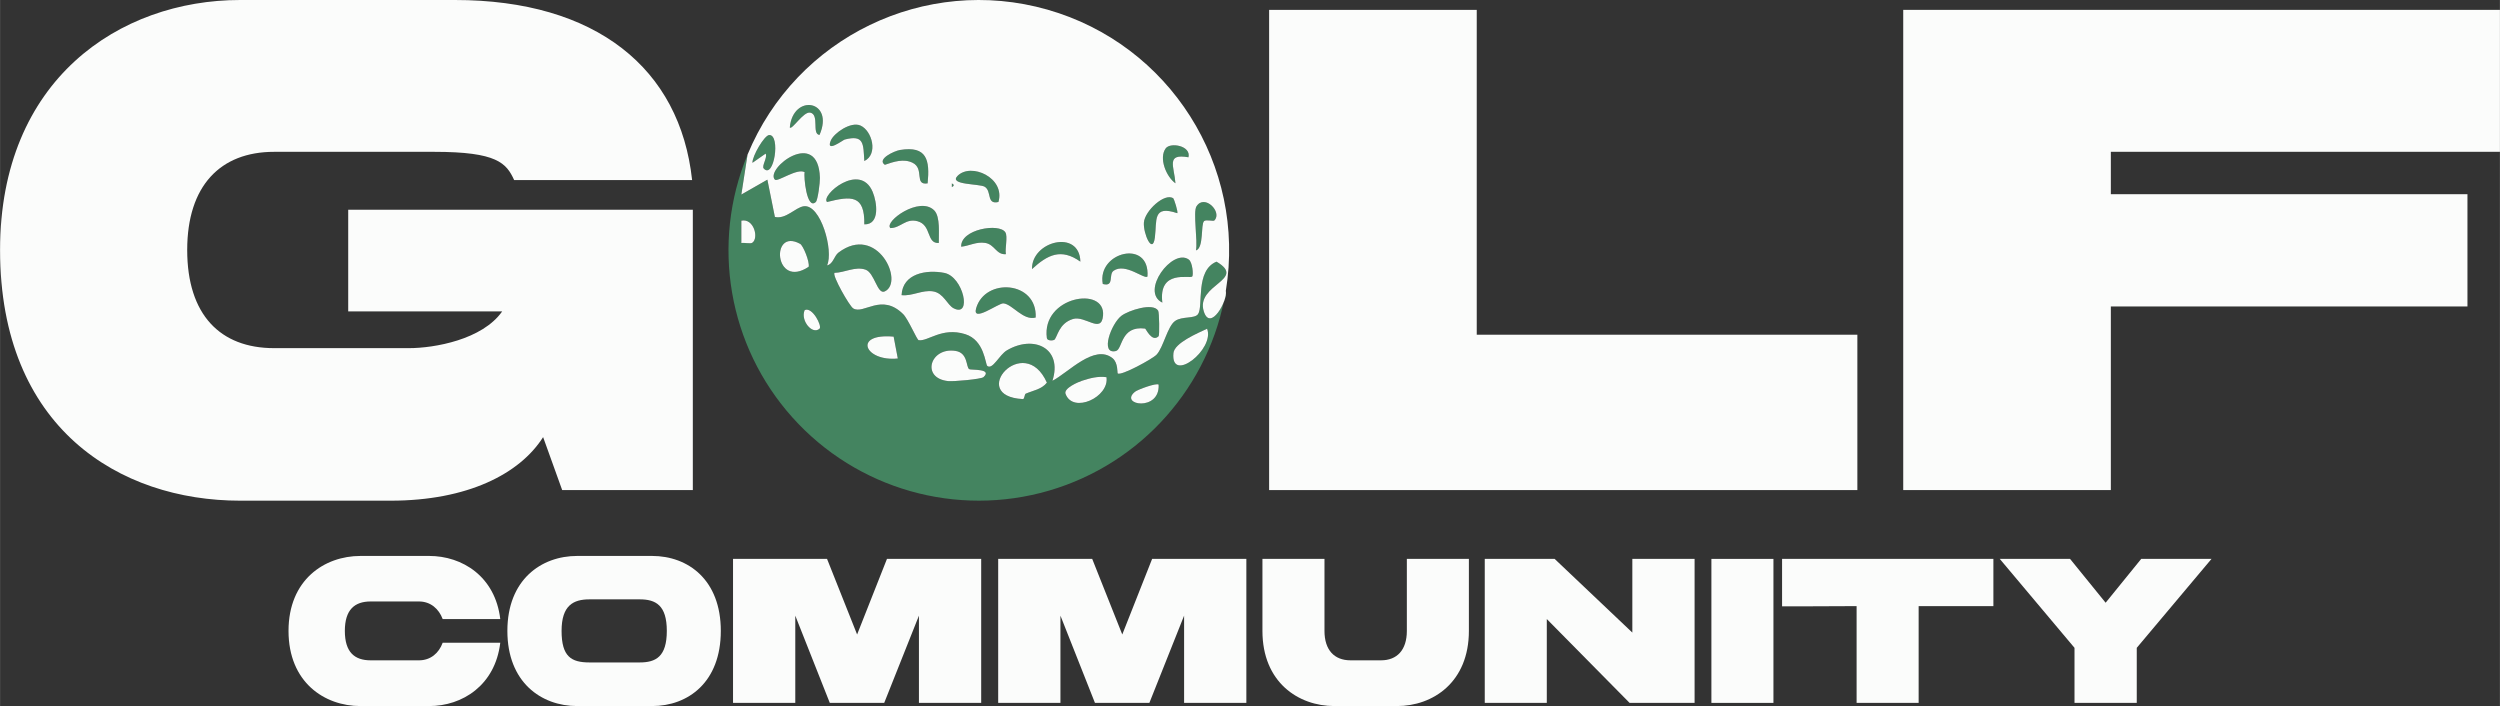 <?xml version="1.0" encoding="UTF-8"?>
<svg id="Layer_3" data-name="Layer 3" xmlns="http://www.w3.org/2000/svg" width="6.731in" height="1.901in" viewBox="0 0 484.64 136.881">
  <rect x="0" y="0" width="484.64" height="136.881" fill="#333333" stroke="none"/>
  <g id="Main_Logo" data-name="Main Logo">
    <g>
      <g>
        <path d="M144.91,29.972l-1.201,7.743,5.045-2.883,1.457,7.225c2.131.5,3.977-1.84,5.584-2.07,3.302-.474,5.838,8.656,4.533,11.458,1.182-.237,1.358-1.832,2.21-2.477,7.493-5.678,12.847,5.725,8.969,7.527-1.453.675-1.962-3.615-3.728-4.221-1.986-.681-4.069.59-6.014.622-.47.518,2.895,6.434,3.626,6.889,2.031,1.264,5.472-3.067,9.684,1.108.995.986,2.675,5,3.009,5.055,1.793.292,4.484-2.571,9.006-1.173,3.801,1.175,3.896,5.859,4.304,6.173,1.034.795,2.314-2.161,3.815-3.04,5.231-3.063,10.828-.391,8.809,5.916,3.088-1.591,8.135-7.188,11.645-4.388,1.115.89.897,2.854,1.014,2.958.605.538,6.773-2.82,7.541-3.647,1.337-1.44,2.09-5.472,3.589-6.525,1.369-.962,3.78-.375,4.446-1.333,1.066-1.532-.589-8.465,3.574-10.16,5.991,3.528-4.117,4.388-2.462,9.647,1.261,4.006,4.654-2.078,4.269-3.99-3.021,18.427-16.347,33.486-34.27,38.726-17.923,5.24-37.263-.269-49.734-14.167-12.471-13.898-15.862-33.719-8.719-50.972ZM145.818,47.071c1.337-.881.324-4.814-2.109-4.291l-.001,4.335c.624-.099,1.759.188,2.11-.043ZM155.11,47.275c-5.843-3.231-5.016,8.9,1.654,4.444.215-.984-1.073-4.122-1.654-4.444ZM158.872,63.721c.537-.478-1.39-4.317-2.882-3.605-.883,1.973,1.462,4.869,2.882,3.605ZM234.001,63.729c-1.864.879-6.333,2.757-6.524,4.722-.584,6.025,8.103-.748,6.524-4.722ZM173.233,65.26c-8.009-.708-5.589,4.891.809,4.24l-.809-4.24ZM187.883,71.566c-.64-.426-.2-3.16-2.661-3.541-4.906-.76-6.738,5.269-1.451,5.854,1.052.117,6.463-.372,6.891-.77,1.816-1.692-2.461-1.332-2.778-1.543ZM198.85,76.314c1.421-.615,3.055-.823,4.094-2.129-4.417-9.93-15.546,2.622-4.658,3.182.333.017.301-.94.563-1.054ZM214.496,73.12c-1.687-.215-3.142.176-4.723.688-.686.222-3.62,1.444-3.212,2.548,1.446,3.918,8.535.617,7.936-3.236ZM224.61,74.565c-.407-.387-4.073.959-4.6,1.391-3.17,2.599,4.883,3.905,4.6-1.391Z" style="fill: #448460;"/>
        <path d="M174.771,57.22c.195-4.194,4.809-5,8.291-4.313,3.695.729,5.42,8.714,1.807,6.86-1.252-.642-1.935-2.952-4.002-3.28-2.079-.33-4.027.965-6.096.733Z" style="fill: #448460;"/>
        <path d="M224.512,60.221c.231.368.274,4.776.098,4.951-1.287,1.284-2.468-1.453-2.627-1.473-4.821-.61-4.32,4.046-5.686,4.359-3.094.708-.892-5.32,1.109-6.844,1.338-1.019,6.1-2.594,7.106-.992Z" style="fill: #448460;"/>
        <path d="M204.372,65.887c-.134.115-1.351.274-1.436-.36-1.075-8.048,11.418-10.19,10.893-4.339-.323,3.601-3.46-.082-5.845.657-2.769.858-2.984,3.5-3.612,4.041Z" style="fill: #448460;"/>
        <path d="M158.142,39.161c-1.755,1.65-2.379-5.005-2.159-5.781-1.443-.843-5.279,1.967-5.773,1.446-1.978-2.089,8.416-10.181,8.731-.361.028.883-.398,4.319-.799,4.696Z" style="fill: #448460;"/>
        <path d="M200.771,61.554c-2.399.683-4.509-2.575-6.25-2.743-.933-.09-6.13,3.86-5.294.955,1.725-6,11.879-5.313,11.544,1.788Z" style="fill: #448460;"/>
        <path d="M167.548,43.495c.104-5.748-2.518-5.522-7.224-4.335-1.311-1.241,6.355-7.854,8.836-1.978.855,2.025,1.464,6.394-1.612,6.312Z" style="fill: #448460;"/>
        <path d="M181.098,40.785c1.223,1.226.855,4.629.891,6.321-2.461.125-1.343-3.469-4.135-4.221-2.284-.615-3.259,1.323-5.249,1.331-1.295-1.225,5.639-6.293,8.493-3.431Z" style="fill: #448460;"/>
        <path d="M222.442,53.608c-.573.616-4.268-2.707-6.557-1.126-1.055.728.208,3.188-2.104,2.571-1.159-6.193,9.181-8.799,8.661-1.445Z" style="fill: #448460;"/>
        <path d="M231.118,53.609c-.485.48-6.599-1.434-5.791,5.059-4.359-2.13,1.952-10.612,5.115-8.357.761.542.919,3.057.676,3.298Z" style="fill: #448460;"/>
        <path d="M194.894,45.046c.498.806-.098,3.096.098,4.228-1.869.168-2.144-1.889-4.011-2.183-1.713-.27-3.048.563-4.649.739-.175-3.39,7.406-4.654,8.563-2.784Z" style="fill: #448460;"/>
        <path d="M167.551,31.217c-.211-3.335-.005-5.151-3.805-4.167-.306.079-3.735,2.683-2.697.204.62-1.481,3.892-3.732,5.744-2.921,2.291,1.005,3.477,5.602.759,6.883Z" style="fill: #448460;"/>
        <path d="M179.821,35.548c-2.658.416-.575-2.81-2.879-3.977-1.744-.883-3.711-.211-5.415.379-1.62-1.092,1.84-2.691,2.924-2.871,5.219-.865,5.835,1.935,5.37,6.469Z" style="fill: #448460;"/>
        <path d="M227.465,38.467c.119.088.963,2.652.755,2.862-4.833-1.632-3.914,1.358-4.339,4.699-.437,3.435-2.265-.728-2.133-2.855.142-2.294,4.088-5.905,5.718-4.706Z" style="fill: #448460;"/>
        <path d="M209.436,50.722c-3.754-2.663-6.357-1.332-9.377,1.445-.13-5.404,9.215-7.816,9.377-1.445Z" style="fill: #448460;"/>
        <path d="M193.546,39.16c-2.359.545-1.248-2.077-2.643-2.948-.995-.622-7.018-.322-5.297-2.094,2.617-2.694,9.335.374,7.94,5.042Z" style="fill: #448460;"/>
        <path d="M148.043,32.658c-.426-.481.814-2.219.365-2.871l-2.546,1.781c-.065-1.282,2.327-5.378,3.262-5.393,2.244-.036.893,8.709-1.08,6.483Z" style="fill: #448460;"/>
        <path d="M235.405,42.744c-.193.195-1.622-.23-1.99.122-.683.654-.007,5.191-1.571,5.685.37-1.807-.593-7.451.1-8.547,1.554-2.456,5.073,1.11,3.461,2.74Z" style="fill: #448460;"/>
        <path d="M230.389,30.491c-4.41-.776-2.778,1.705-2.518,5.046-1.806-1.289-3.266-4.91-1.887-6.778.907-1.229,4.96-.495,4.405,1.732Z" style="fill: #448460;"/>
        <path d="M158.866,26.155c-1.552-.149.039-3.945-1.808-4.326-1.303-.268-3.529,3.431-3.955,2.886.61-6.635,8.71-5.329,5.763,1.439Z" style="fill: #448460;"/>
        <path d="M184.52,35.552c.469.241.469.482,0,.722v-.722Z" style="fill: #448460;"/>
        <path d="M198.85,76.314c-.263.114-.231,1.071-.563,1.054-10.888-.561.241-13.112,4.658-3.182-1.039,1.306-2.673,1.514-4.094,2.129Z" style="fill: #fbfcfb;"/>
        <path d="M187.883,71.566c.317.211,4.595-.149,2.778,1.543-.427.398-5.838.887-6.891.77-5.287-.585-3.455-6.614,1.451-5.854,2.461.381,2.021,3.116,2.661,3.541Z" style="fill: #fbfcfb;"/>
        <path d="M234.001,63.729c1.579,3.974-7.108,10.747-6.524,4.722.191-1.965,4.659-3.843,6.524-4.722Z" style="fill: #fbfcfb;"/>
        <path d="M214.496,73.12c.6,3.854-6.49,7.154-7.936,3.236-.407-1.104,2.526-2.326,3.212-2.548,1.581-.512,3.037-.903,4.723-.688Z" style="fill: #fbfcfb;"/>
        <path d="M155.11,47.275c.581.321,1.869,3.46,1.654,4.444-6.67,4.456-7.497-7.675-1.654-4.444Z" style="fill: #fbfcfb;"/>
        <path d="M173.233,65.26l.809,4.24c-6.398.651-8.818-4.948-.809-4.24Z" style="fill: #fbfcfb;"/>
        <path d="M224.61,74.565c.283,5.296-7.771,3.99-4.6,1.391.528-.432,4.193-1.778,4.6-1.391Z" style="fill: #fbfcfb;"/>
        <path d="M145.818,47.071c-.35.231-1.485-.056-2.11.043l.001-4.335c2.433-.523,3.446,3.411,2.109,4.291Z" style="fill: #fbfcfb;"/>
        <path d="M158.872,63.721c-1.42,1.264-3.765-1.632-2.882-3.605,1.492-.712,3.419,3.127,2.882,3.605Z" style="fill: #fbfcfb;"/>
        <path d="M237.633,56.386c.385,1.911-3.008,7.996-4.269,3.99-1.655-5.258,8.453-6.118,2.462-9.647-4.163,1.696-2.509,8.629-3.574,10.16-.666.958-3.078.371-4.446,1.333-1.499,1.053-2.252,5.085-3.589,6.525-.768.827-6.936,4.186-7.541,3.647-.117-.104.101-2.069-1.014-2.958-3.51-2.8-8.557,2.796-11.645,4.388,2.018-6.307-3.578-8.978-8.809-5.916-1.501.879-2.78,3.835-3.815,3.04-.409-.314-.503-4.999-4.304-6.173-4.522-1.397-7.213,1.465-9.006,1.173-.334-.054-2.013-4.068-3.009-5.055-4.212-4.175-7.653.156-9.684-1.108-.731-.455-4.096-6.371-3.626-6.889,1.945-.032,4.029-1.303,6.014-.622,1.766.606,2.275,4.896,3.728,4.221,3.878-1.802-1.476-13.205-8.969-7.527-.851.645-1.028,2.24-2.21,2.477,1.305-2.802-1.231-11.931-4.533-11.458-1.607.23-3.453,2.571-5.584,2.07l-1.457-7.225-5.045,2.883,1.201-7.743C154.338,7.201,179.337-4.887,203.04,1.865c23.703,6.752,38.58,30.199,34.593,54.521ZM158.866,26.155c2.947-6.768-5.153-8.074-5.763-1.439.425.545,2.652-3.154,3.955-2.886,1.847.38.256,4.177,1.808,4.326ZM167.551,31.217c2.718-1.282,1.533-5.879-.759-6.883-1.851-.812-5.123,1.439-5.744,2.921-1.038,2.48,2.391-.125,2.697-.204,3.8-.984,3.594.832,3.805,4.167ZM148.043,32.658c1.974,2.226,3.324-6.519,1.08-6.483-.935.015-3.327,4.112-3.262,5.393l2.546-1.781c.449.652-.791,2.39-.365,2.871ZM230.389,30.491c.556-2.227-3.497-2.961-4.405-1.732-1.379,1.868.081,5.49,1.887,6.778-.26-3.341-1.892-5.822,2.518-5.046ZM179.821,35.548c.465-4.534-.151-7.334-5.37-6.469-1.084.18-4.544,1.779-2.924,2.871,1.704-.589,3.671-1.262,5.415-.379,2.305,1.167.222,4.393,2.879,3.977ZM158.142,39.161c.401-.377.827-3.814.799-4.696-.315-9.82-10.709-1.728-8.731.361.493.521,4.329-2.289,5.773-1.446-.22.777.405,7.431,2.159,5.781ZM193.546,39.16c1.395-4.668-5.322-7.737-7.94-5.042-1.721,1.772,4.302,1.472,5.297,2.094,1.394.872.284,3.493,2.643,2.948ZM167.548,43.495c3.076.081,2.467-4.287,1.612-6.312-2.481-5.877-10.147.736-8.836,1.978,4.706-1.187,7.328-1.413,7.224,4.335ZM184.52,35.552v.722c.469-.241.469-.482,0-.722ZM227.465,38.467c-1.63-1.199-5.575,2.412-5.718,4.706-.132,2.127,1.696,6.291,2.133,2.855.425-3.341-.493-6.331,4.339-4.699.208-.21-.636-2.774-.755-2.862ZM235.405,42.744c1.613-1.631-1.907-5.196-3.461-2.74-.693,1.096.27,6.74-.1,8.547,1.564-.494.887-5.031,1.571-5.685.368-.352,1.797.073,1.99-.122ZM181.098,40.785c-2.854-2.861-9.788,2.206-8.493,3.431,1.99-.008,2.965-1.946,5.249-1.331,2.792.752,1.674,4.346,4.135,4.221-.036-1.692.332-5.095-.891-6.321ZM194.894,45.046c-1.156-1.87-8.738-.606-8.563,2.784,1.601-.175,2.936-1.008,4.649-.739,1.867.294,2.142,2.35,4.011,2.183-.195-1.132.4-3.422-.098-4.228ZM209.436,50.722c-.161-6.371-9.507-3.959-9.377,1.445,3.02-2.777,5.623-4.108,9.377-1.445ZM222.442,53.608c.52-7.355-9.82-4.748-8.661,1.445,2.311.617,1.049-1.843,2.104-2.571,2.29-1.581,5.985,1.743,6.557,1.126ZM231.118,53.609c.243-.24.085-2.755-.676-3.298-3.163-2.255-9.473,6.226-5.115,8.357-.808-6.493,5.306-4.579,5.791-5.059ZM174.771,57.22c2.07.232,4.018-1.063,6.096-.733,2.067.328,2.75,2.638,4.002,3.28,3.613,1.853,1.888-6.131-1.807-6.86-3.481-.687-8.096.119-8.291,4.313ZM200.771,61.554c.335-7.101-9.818-7.788-11.544-1.788-.835,2.905,4.361-1.046,5.294-.955,1.741.168,3.851,3.426,6.25,2.743ZM204.372,65.887c.628-.541.843-3.183,3.612-4.041,2.386-.74,5.523,2.944,5.845-.657.524-5.851-11.969-3.709-10.893,4.339.085.633,1.302.475,1.436.36ZM224.512,60.221c-1.006-1.602-5.768-.027-7.106.992-2.001,1.524-4.203,7.553-1.109,6.844,1.366-.313.865-4.969,5.686-4.359.159.02,1.34,2.757,2.627,1.473.175-.175.133-4.583-.098-4.951Z" style="fill: #fbfcfb;"/>
      </g>
      <g>
        <path d="M46.547,0h41.618c27.38,0,43.671,13.28,45.999,34.91h-34.499c-1.506-3.286-3.286-5.476-15.47-5.476h-31.076c-10.405,0-16.839,6.571-16.839,19.029,0,12.595,6.435,19.03,16.839,19.03h26.148c4.928,0,14.238-1.643,18.071-7.119h-29.844v-19.713h66.808v54.35h-25.327l-3.696-10.268c-4.518,7.119-14.648,12.322-29.571,12.322h-29.16C23.136,97.063,0,82.962,0,48.463,0,15.47,23.136,0,46.547,0Z" style="fill: #fbfcfb;"/>
        <path d="M360.067,95.009h-114.039V1.917h40.249v62.974h73.79v30.118Z" style="fill: #fbfcfb;"/>
        <path d="M409.208,95.009h-40.249V1.917h115.681v27.517h-75.433v8.214h69.135v21.767h-69.135v35.594Z" style="fill: #fbfcfb;"/>
      </g>
    </g>
    <g>
      <path d="M69.879,107.777h13.3c6.445,0,12.807,3.982,13.793,12.233h-11.165c-.739-1.97-2.34-3.407-4.598-3.407h-9.359c-3.12,0-5.008,1.601-5.008,5.706,0,4.146,1.888,5.706,5.008,5.706h9.359c2.258,0,3.859-1.395,4.598-3.407h11.165c-.985,8.25-7.348,12.274-13.793,12.274h-13.3c-7.019,0-13.957-4.638-13.957-14.573,0-9.893,6.938-14.531,13.957-14.531Z" style="fill: #fbfcfb;"/>
      <path d="M126.388,136.881h-14.49c-7.019,0-13.546-4.638-13.546-14.573,0-9.893,6.527-14.531,13.546-14.531h14.49c7.02,0,13.341,4.638,13.341,14.531,0,9.934-6.321,14.573-13.341,14.573ZM124.007,128.425c3.12,0,5.254-1.108,5.254-6.116,0-4.966-2.135-6.116-5.254-6.116h-9.729c-3.12,0-5.419,1.15-5.419,6.116,0,5.008,1.888,6.116,5.419,6.116h9.729Z" style="fill: #fbfcfb;"/>
      <path d="M190.207,136.265h-12.069v-16.912l-6.732,16.912h-10.55l-6.691-16.912v16.912h-12.068v-27.914h18.226l5.829,14.655,5.788-14.655h18.267v27.914Z" style="fill: #fbfcfb;"/>
      <path d="M241.613,136.265h-12.069v-16.912l-6.732,16.912h-10.55l-6.691-16.912v16.912h-12.068v-27.914h18.226l5.829,14.655,5.788-14.655h18.267v27.914Z" style="fill: #fbfcfb;"/>
      <path d="M261.809,128.014h5.911c3.079,0,5.008-1.97,5.008-5.706v-13.957h12.027v13.957c0,9.934-6.938,14.573-13.957,14.573h-12.11c-7.019,0-13.957-4.638-13.957-14.573v-13.957h12.027v13.957c0,3.735,1.929,5.706,5.049,5.706Z" style="fill: #fbfcfb;"/>
      <path d="M299.858,136.265h-12.027v-27.914h13.546l15.065,14.286v-14.286h12.069v27.914h-12.602l-16.05-16.255v16.255Z" style="fill: #fbfcfb;"/>
      <path d="M331.77,108.351h12.027v27.914h-12.027v-27.914Z" style="fill: #fbfcfb;"/>
      <path d="M386.437,117.505h-14.49v18.76h-12.027v-18.76c-6.157.041-11.658.041-14.449.041v-9.195h40.967v9.154Z" style="fill: #fbfcfb;"/>
      <path d="M402.164,125.592l-14.49-17.241h13.628l6.896,8.497,6.896-8.497h13.629l-14.491,17.241v10.673h-12.068v-10.673Z" style="fill: #fbfcfb;"/>
    </g>
  </g>
</svg>